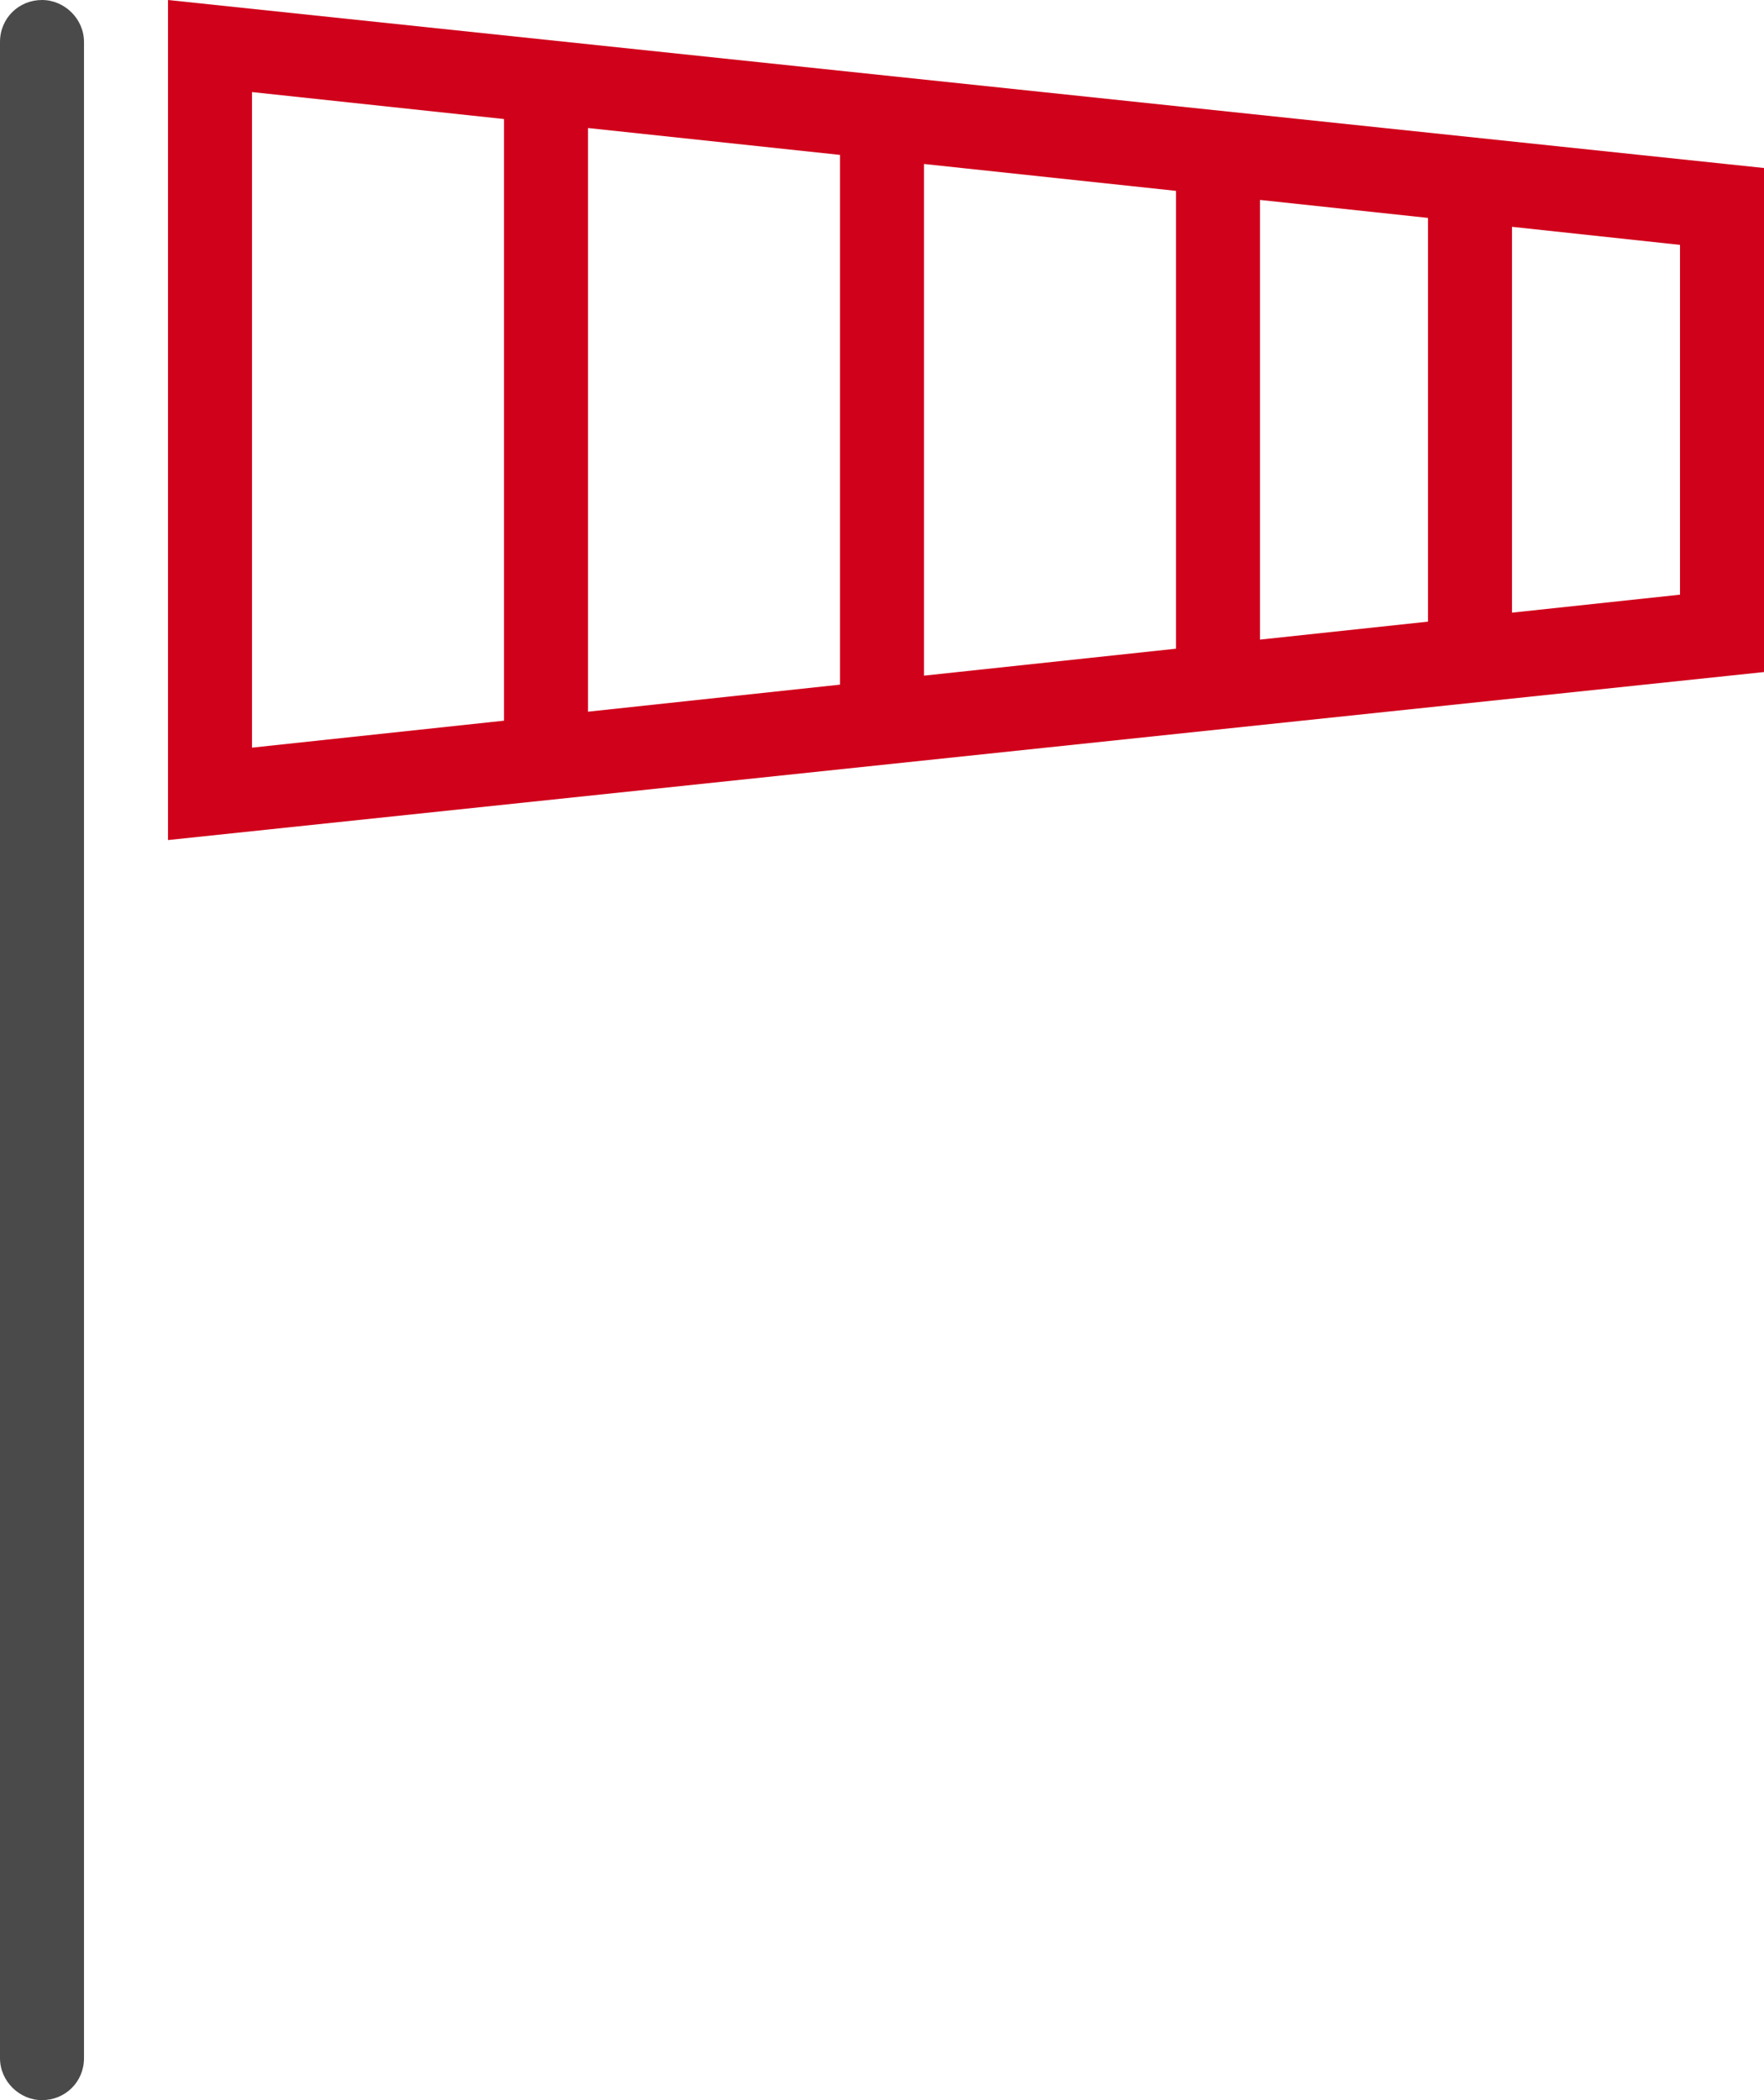 <svg xmlns="http://www.w3.org/2000/svg" width="21" height="25" viewBox="0 0 21 25">
  <g fill="none" fill-rule="evenodd">
    <path fill="#D0011B" d="M17,7.4 L15,7.614 L15,2.38 L17,2.594 L17,7.4 Z M18,7.293 L20,7.079 L20,2.915 L18,2.7 L18,7.292 L18,7.293 Z M14,7.722 L11,8.043 L11,1.952 L14,2.272 L14,7.722 Z M10,8.15 L7,8.472 L7,1.524 L10,1.844 L10,8.15 L10,8.15 Z M6,8.579 L3,8.9 L3,1.096 L6,1.417 L6,8.579 L6,8.579 Z M2,0 L2,10 L21,8 L21,2 L2,0 Z"/>
    <path fill="#4A4A4A" d="M0.5,0 C0.224,0 0,0.216 0,0.5 L0,24.5 C0,24.776 0.232,25 0.5,25 C0.776,25 1,24.784 1,24.5 L1,0.5 C1,0.224 0.768,0 0.5,0 Z"/>
  </g>
</svg>
